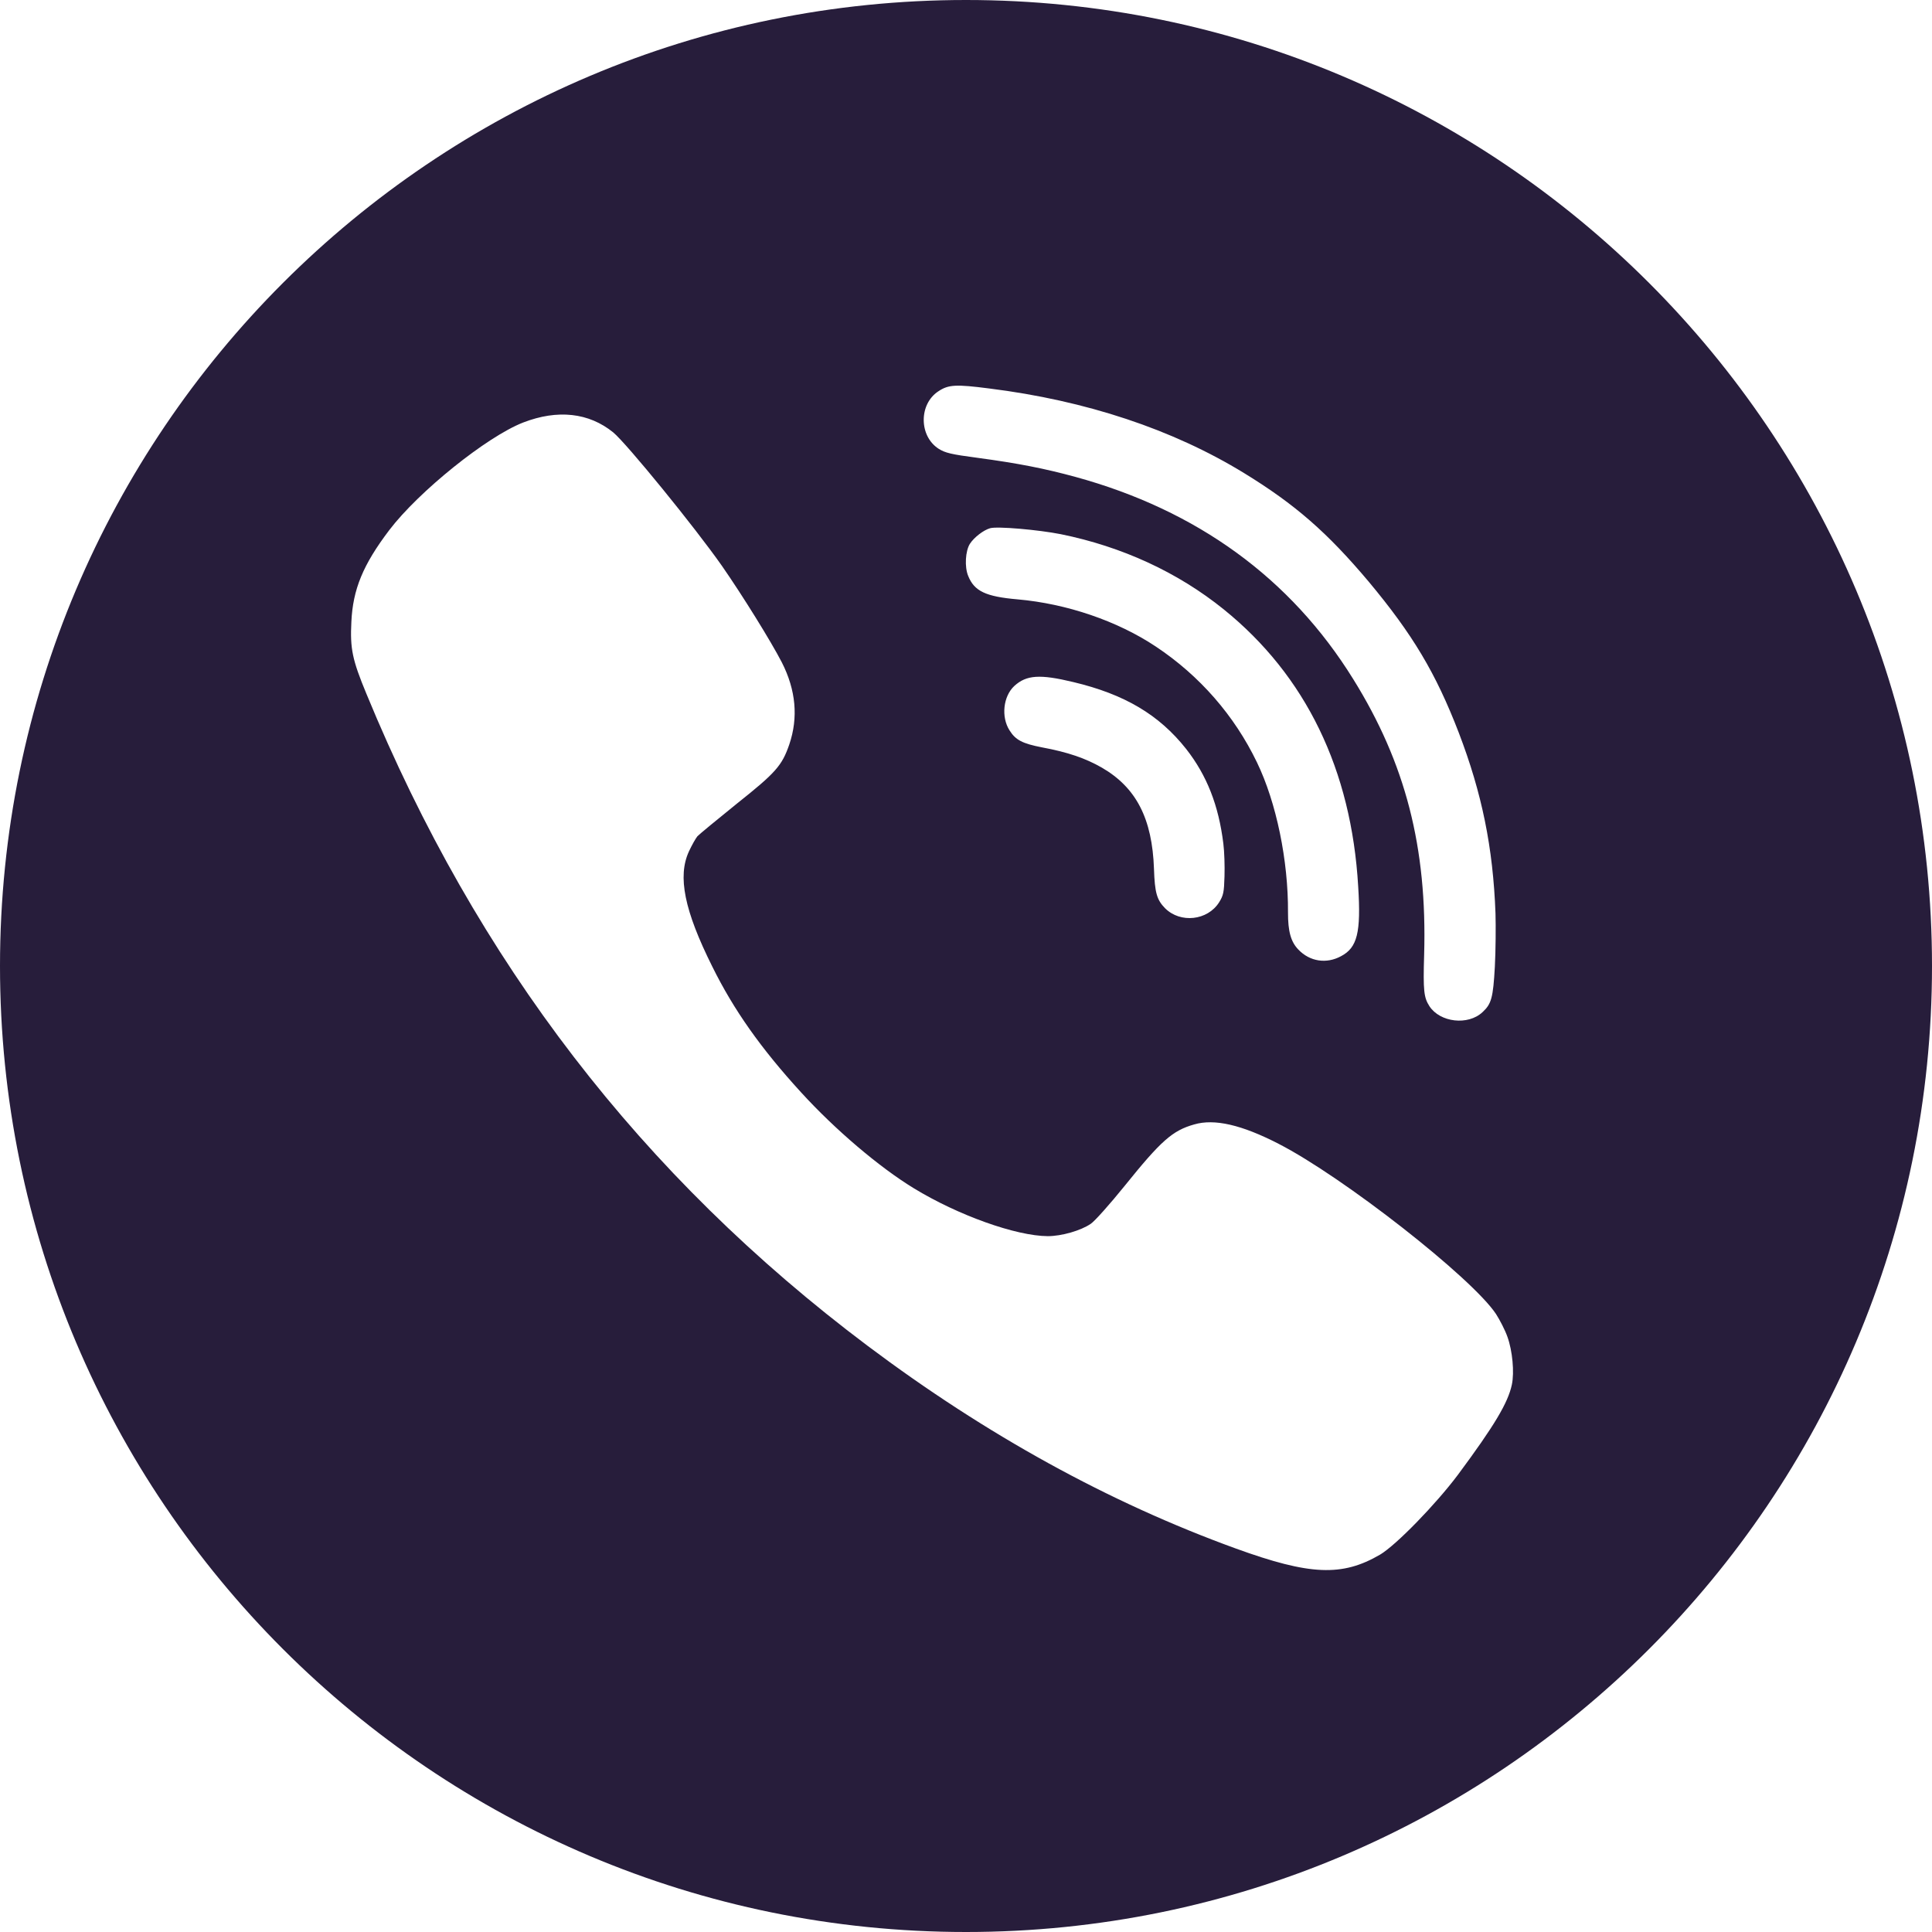 <svg width="30" height="30" viewBox="0 0 30 30" fill="none" xmlns="http://www.w3.org/2000/svg">
<path fill-rule="evenodd" clip-rule="evenodd" d="M15 0C23.284 0 30 6.716 30 15C30 23.284 23.284 30 15 30C6.716 30 0 23.284 0 15C0 6.716 6.716 0 15 0ZM18.996 13.099C18.923 12.506 18.741 12.041 18.418 11.629C17.998 11.098 17.461 10.78 16.666 10.591C16.148 10.466 15.939 10.48 15.751 10.651C15.577 10.812 15.543 11.133 15.676 11.341C15.77 11.492 15.878 11.546 16.179 11.605C16.58 11.679 16.857 11.775 17.108 11.919C17.643 12.228 17.892 12.711 17.919 13.493C17.931 13.86 17.963 13.973 18.091 14.103C18.329 14.341 18.752 14.295 18.931 14.01C18.997 13.903 19.007 13.856 19.014 13.607C19.019 13.452 19.012 13.222 18.996 13.099ZM19.003 9.463C20.275 10.491 20.985 11.951 21.09 13.767C21.135 14.482 21.076 14.715 20.823 14.848C20.596 14.971 20.338 14.931 20.161 14.745C20.044 14.625 19.999 14.46 20 14.169C20.005 13.363 19.82 12.463 19.518 11.838C19.168 11.111 18.628 10.492 17.948 10.04C17.353 9.643 16.565 9.374 15.802 9.307C15.306 9.264 15.129 9.18 15.034 8.943C14.975 8.801 14.991 8.555 15.06 8.445C15.125 8.344 15.272 8.231 15.375 8.202C15.485 8.17 16.125 8.226 16.473 8.295C17.422 8.488 18.287 8.885 19.003 9.463ZM23.408 20.76C23.372 20.656 23.289 20.496 23.23 20.404C22.857 19.841 20.853 18.273 19.852 17.76C19.281 17.466 18.858 17.368 18.544 17.46C18.206 17.555 18.029 17.712 17.463 18.415C17.235 18.697 17.001 18.96 16.939 19.002C16.785 19.109 16.483 19.195 16.27 19.195C15.776 19.192 14.879 18.872 14.189 18.451C13.653 18.124 12.966 17.54 12.439 16.962C11.818 16.283 11.394 15.684 11.06 15.008C10.627 14.14 10.518 13.609 10.698 13.22C10.743 13.123 10.802 13.019 10.829 12.986C10.855 12.957 11.134 12.728 11.442 12.479C12.046 11.999 12.143 11.889 12.256 11.56C12.398 11.142 12.359 10.715 12.14 10.285C11.972 9.959 11.53 9.247 11.211 8.788C10.787 8.183 9.733 6.89 9.523 6.715C9.144 6.407 8.659 6.354 8.123 6.561C7.558 6.781 6.498 7.635 6.045 8.231C5.636 8.77 5.479 9.153 5.456 9.657C5.435 10.072 5.47 10.244 5.69 10.774C7.404 14.937 9.961 18.261 13.475 20.9C15.311 22.278 17.214 23.328 19.189 24.045C20.341 24.463 20.841 24.484 21.43 24.14C21.679 23.992 22.294 23.36 22.638 22.901C23.206 22.136 23.416 21.783 23.476 21.501C23.517 21.309 23.485 20.974 23.408 20.76ZM22.651 11.375C23.011 12.315 23.184 13.157 23.222 14.184C23.228 14.387 23.225 14.759 23.212 15.011C23.185 15.494 23.159 15.589 23.02 15.717C22.796 15.927 22.361 15.877 22.196 15.624C22.11 15.489 22.097 15.389 22.114 14.825C22.162 13.157 21.825 11.851 21.012 10.544C20.04 8.977 18.587 7.922 16.698 7.405C16.216 7.274 15.81 7.194 15.179 7.109C14.767 7.055 14.677 7.032 14.576 6.969C14.269 6.773 14.265 6.276 14.571 6.076C14.728 5.971 14.845 5.966 15.359 6.032C16.867 6.22 18.213 6.669 19.318 7.346C20.111 7.832 20.61 8.268 21.254 9.033C21.934 9.848 22.295 10.451 22.651 11.375Z" fill="#271D3B"/>
</svg>

